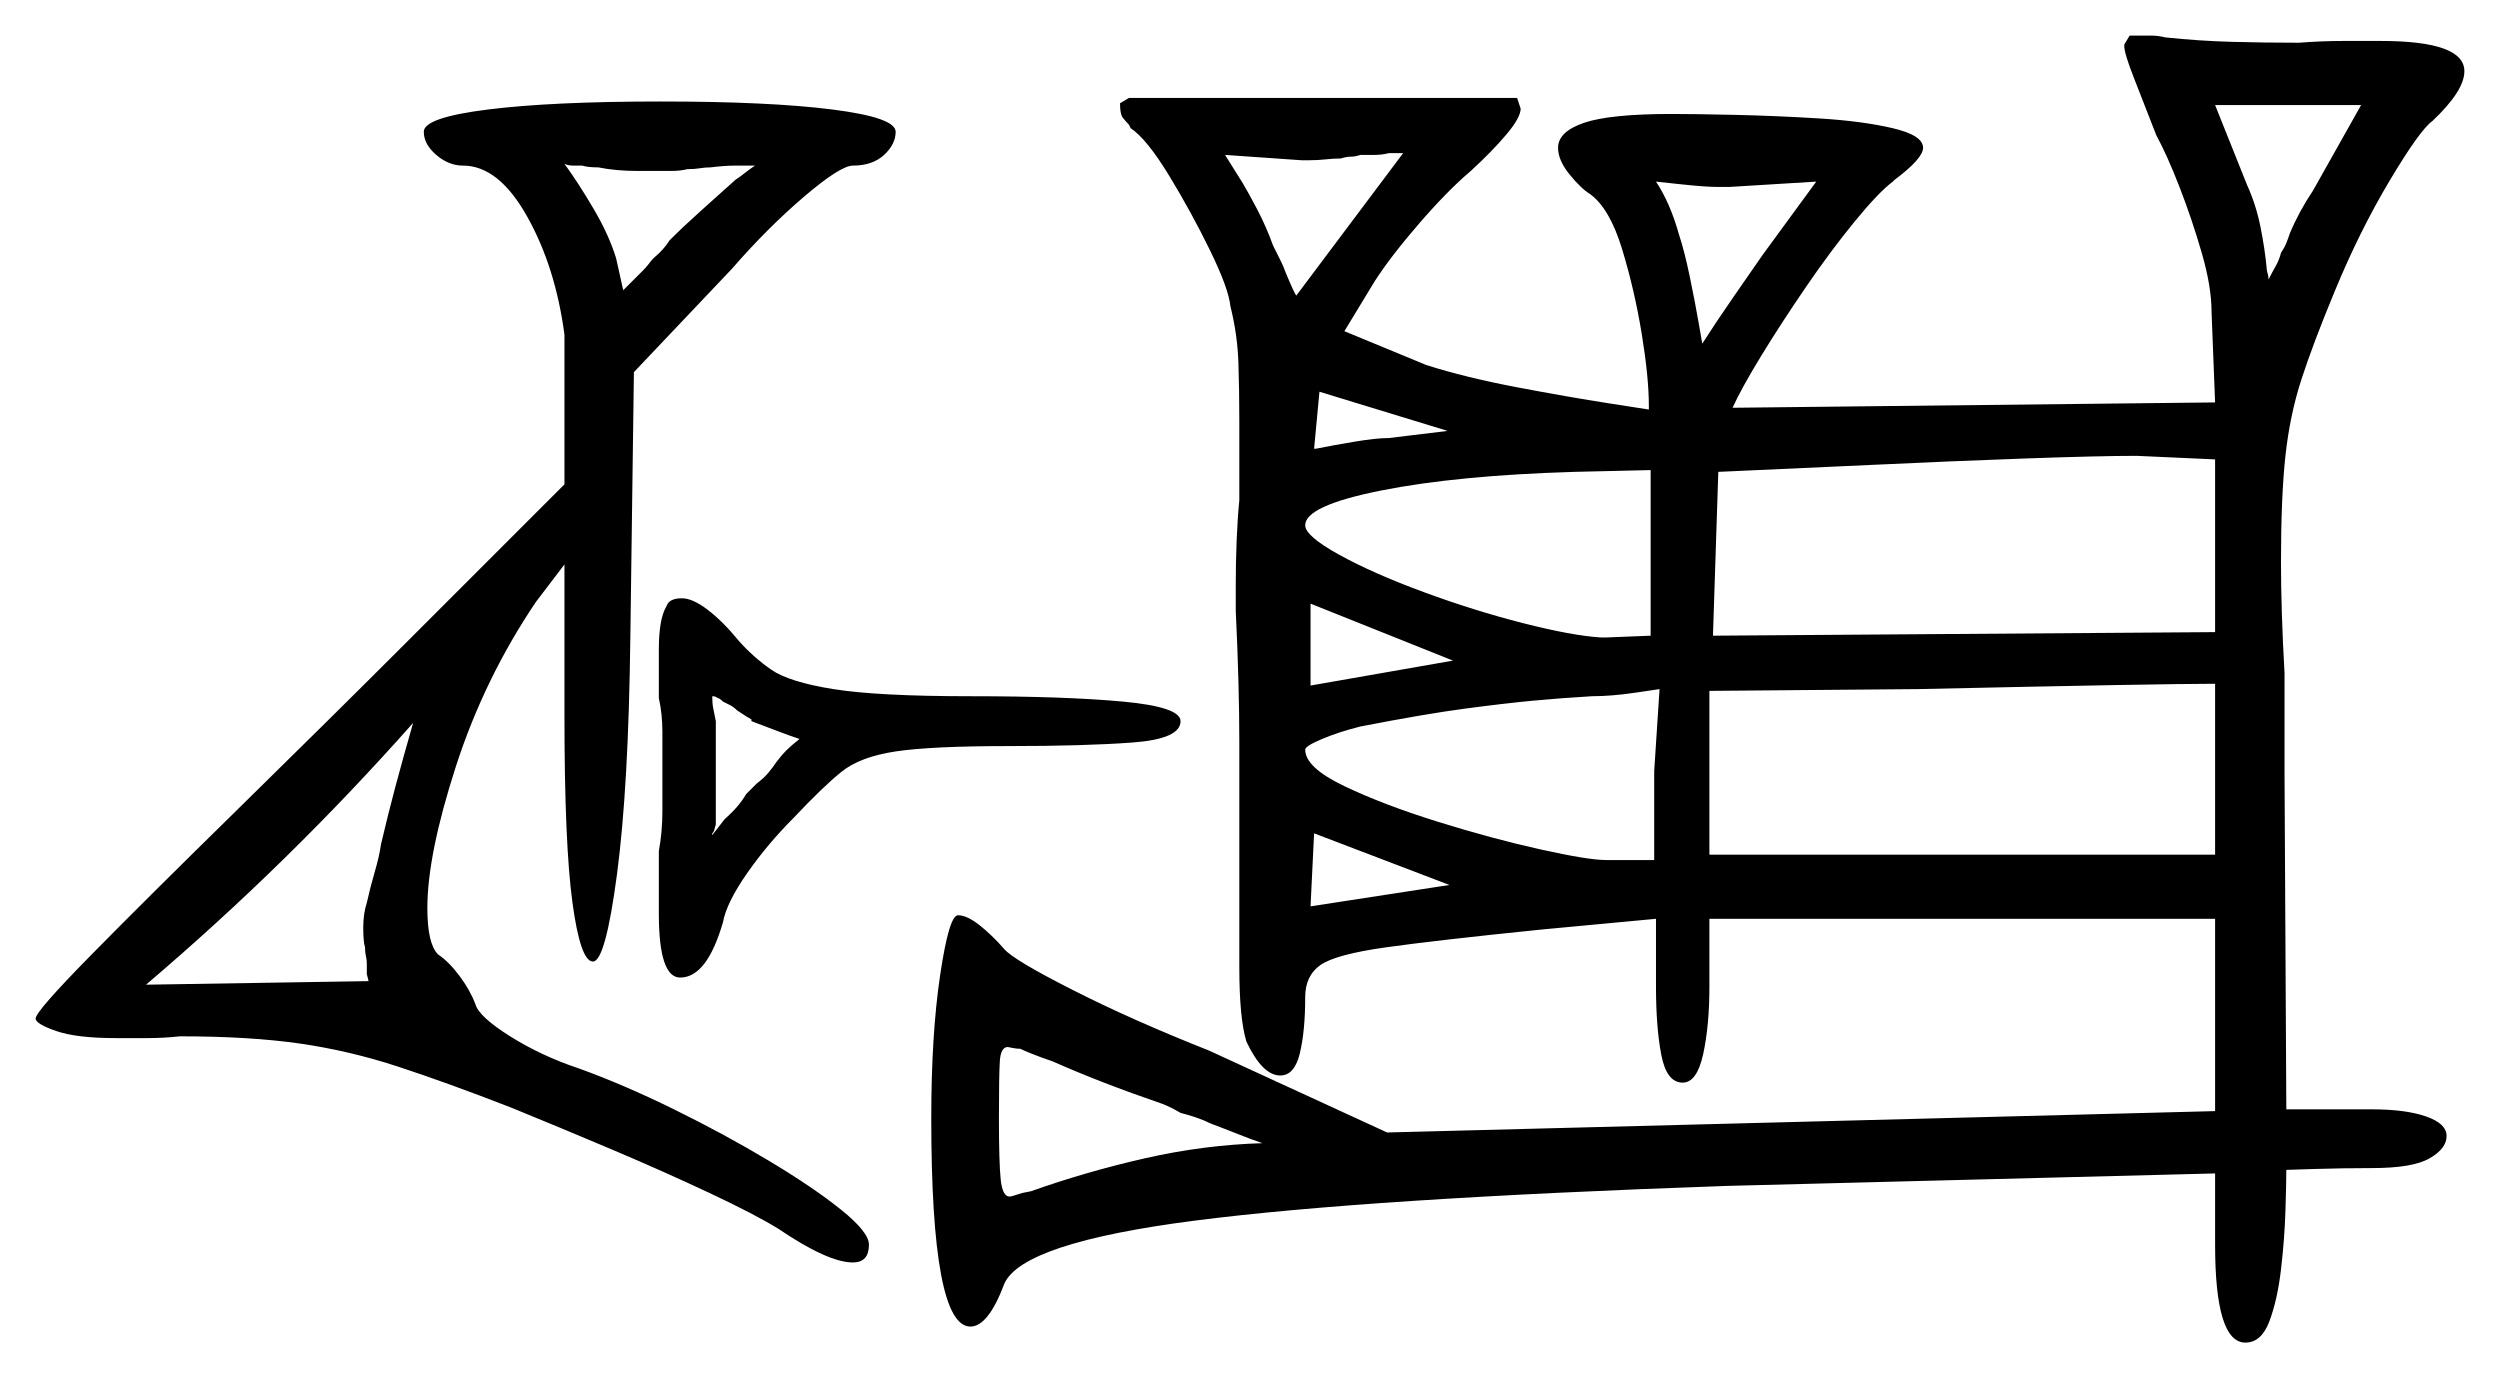 <svg xmlns="http://www.w3.org/2000/svg" width="702.0" height="387.0" viewBox="0 0 702.0 387.0"><path d="M116.0 203.0Q81.0 242.5 41.0 276.5L103.5 275.5L103.0 273.5V270.5Q103.0 269.5 102.75 268.5Q102.5 267.5 102.5 266.0Q102.0 264.5 102.0 260.5Q102.0 258.5 102.25 256.75Q102.5 255.0 103.0 253.5Q104.0 249.0 105.25 244.75Q106.5 240.5 107.0 237.0Q109.0 228.5 111.0 221.0Q113.0 213.5 116.0 203.0ZM326.5 310.0Q309.0 304.0 295.5 298.0Q292.5 297.0 290.0 296.0Q287.5 295.0 286.5 294.5Q285.5 294.5 284.25 294.25Q283.0 294.0 283.0 294.0Q281.0 294.0 280.75 298.0Q280.5 302.0 280.5 314.0Q280.5 326.5 281.0 331.25Q281.5 336.0 283.5 336.0Q284.0 336.0 287.0 335.0L289.5 334.5Q305.0 329.0 321.5 325.25Q338.0 321.5 354.5 321.0Q351.5 320.0 347.75 318.5Q344.0 317.0 340.0 315.5Q338.0 314.5 335.75 313.75Q333.5 313.0 331.5 312.5Q329.0 311.0 326.5 310.0ZM224.5 207.5Q221.5 206.5 218.25 205.25Q215.0 204.0 211.0 202.5V202.0Q210.0 201.5 207.0 199.5Q206.0 198.5 205.0 198.0Q204.0 197.5 203.0 197.0Q202.0 196.0 201.5 196.0Q201.0 195.5 200.0 195.5Q200.0 197.5 200.25 198.75Q200.5 200.0 201.0 202.5V231.5Q200.5 233.5 200.25 233.75Q200.0 234.0 200.0 234.0V234.5L203.5 230.0Q207.5 226.5 209.5 223.0L212.5 220.0Q214.5 218.5 215.75 217.0Q217.0 215.5 218.0 214.0Q219.5 212.0 220.75 210.75Q222.0 209.5 224.5 207.5ZM368.0 254.5 407.0 248.5 369.0 234.0ZM464.5 241.5V216.5L466.0 193.5Q466.0 193.5 459.25 194.5Q452.5 195.5 447.0 195.5Q438.5 196.0 430.5 196.75Q422.5 197.5 411.25 199.0Q400.0 200.5 382.0 204.0Q376.0 205.5 371.25 207.5Q366.5 209.5 366.5 210.5Q366.5 215.5 377.5 220.75Q388.5 226.0 403.75 230.75Q419.0 235.5 432.5 238.5Q446.0 241.5 451.0 241.5ZM480.0 240.0H622.0V192.0Q607.0 192.0 538.5 193.5L480.0 194.0ZM212.0 46.5Q209.5 46.5 206.5 46.5Q203.5 46.5 199.5 47.0Q198.0 47.0 196.5 47.25Q195.0 47.5 193.0 47.5Q191.0 48.0 188.5 48.0Q186.0 48.0 183.5 48.0H179.0Q176.0 48.0 173.25 47.75Q170.5 47.5 168.0 47.0Q165.0 47.0 163.5 46.5Q162.5 46.5 161.0 46.5Q159.5 46.5 158.5 46.0Q162.5 51.5 166.75 58.75Q171.0 66.0 173.0 72.5L175.0 81.5L180.5 76.0Q181.5 75.0 182.25 74.0Q183.0 73.0 183.5 72.5Q186.5 70.0 188.0 67.5Q192.0 63.5 196.75 59.25Q201.5 55.0 206.5 50.5Q208.0 49.5 209.25 48.5Q210.5 47.5 212.0 46.5ZM364.0 83.0 394.0 43.0Q393.5 43.0 392.25 43.0Q391.0 43.0 390.0 43.0Q388.0 43.5 386.0 43.5Q384.0 43.5 382.0 43.5Q380.5 44.0 379.25 44.0Q378.0 44.0 376.5 44.5Q374.5 44.5 372.25 44.75Q370.0 45.0 367.5 45.0H365.5L344.0 43.5L349.0 51.5Q350.5 54.0 353.0 58.75Q355.5 63.5 357.5 69.0Q358.5 71.0 359.5 73.0Q360.5 75.0 361.0 76.5Q363.5 82.5 364.0 83.0ZM390.0 123.0 406.5 121.0 370.5 110.0 369.0 126.0H369.5Q374.5 125.0 380.5 124.0Q386.5 123.0 390.0 123.0ZM368.0 192.5 408.0 185.5 368.0 169.5ZM451.0 179.0 463.5 178.5V132.0L442.0 132.5Q409.0 133.5 387.75 137.75Q366.5 142.0 366.5 147.5Q366.5 150.5 376.0 155.75Q385.5 161.0 399.75 166.25Q414.0 171.5 427.75 175.0Q441.5 178.5 449.5 179.0ZM495.0 71.5 510.0 51.0 485.5 52.5H482.5Q479.0 52.5 472.0 51.75Q465.0 51.0 465.0 51.0Q469.0 57.0 471.5 66.0Q473.0 70.5 474.5 77.75Q476.0 85.0 477.0 90.75Q478.0 96.5 478.0 96.5Q481.5 91.0 486.5 83.75Q491.5 76.5 495.0 71.5ZM481.0 178.5 622.0 177.5V129.0L600.0 128.0Q589.5 128.0 568.5 128.75Q547.5 129.5 526.5 130.5L482.5 132.5ZM649.5 53.5 663.0 29.5H622.0L631.0 52.0Q633.5 57.5 634.75 63.75Q636.0 70.0 636.5 75.5Q636.5 76.0 636.75 76.75Q637.0 77.5 637.0 78.5Q638.0 76.5 639.0 74.75Q640.0 73.0 640.5 71.0Q641.5 69.5 642.0 68.25Q642.5 67.0 643.0 65.5Q645.5 59.5 649.5 53.5ZM119.0 37.0Q119.0 33.0 137.0 30.75Q155.0 28.5 185.5 28.5Q216.0 28.5 233.75 30.75Q251.5 33.0 251.5 37.0Q251.5 40.5 248.25 43.5Q245.0 46.5 239.5 46.5Q236.0 46.5 225.75 55.25Q215.5 64.0 205.5 75.5L178.0 104.5L177.0 179.0Q176.5 221.0 173.25 245.5Q170.0 270.0 166.5 270.0Q163.0 270.0 160.75 253.5Q158.5 237.0 158.5 201.0V158.5L150.5 169.0Q136.0 190.5 128.0 215.25Q120.0 240.0 120.0 255.0Q120.0 265.0 123.0 268.0Q126.0 270.0 129.0 274.0Q132.0 278.0 133.5 282.0Q134.5 285.5 143.25 291.0Q152.0 296.5 162.5 300.0Q175.0 304.5 189.25 311.5Q203.5 318.5 216.0 326.0Q228.5 333.5 236.25 339.75Q244.0 346.0 244.0 349.5Q244.0 354.5 239.5 354.5Q232.5 354.5 218.5 345.0Q212.0 341.0 199.25 335.0Q186.5 329.0 171.75 322.75Q157.0 316.5 143.5 311.0Q125.5 304.0 111.75 299.5Q98.0 295.0 84.0 293.0Q70.0 291.0 50.5 291.0Q46.0 291.5 41.25 291.5Q36.5 291.5 32.5 291.5Q21.5 291.5 15.75 289.5Q10.0 287.5 10.0 286.0Q10.0 284.0 25.75 268.0Q41.5 252.0 66.5 227.5Q93.0 201.5 113.75 180.75Q134.5 160.0 146.5 148.0Q158.5 136.0 158.5 136.0V94.0Q156.0 75.0 148.0 60.75Q140.0 46.5 130.0 46.5Q126.0 46.5 122.5 43.5Q119.0 40.5 119.0 37.0ZM187.0 170.5 187.5 169.5Q188.5 168.0 191.5 168.0Q194.5 168.0 198.75 171.25Q203.0 174.5 207.5 180.0Q211.5 184.5 216.5 188.0Q221.5 191.5 234.0 193.5Q246.5 195.5 272.5 195.5Q299.0 195.5 315.25 197.0Q331.5 198.5 331.5 202.5Q331.5 207.5 318.0 208.5Q304.5 209.5 283.0 209.5Q261.5 209.5 251.5 211.0Q241.5 212.5 236.25 216.75Q231.0 221.0 223.0 229.5Q215.5 237.0 209.75 245.25Q204.0 253.5 203.0 259.0Q198.5 274.5 191.0 274.5Q185.0 274.5 185.0 256.5V239.0Q186.0 233.5 186.0 227.75Q186.0 222.0 186.0 216.0Q186.0 210.5 186.0 205.5Q186.0 200.5 185.0 196.0V182.5Q185.0 174.0 187.0 170.5ZM596.5 13.0V12.5L598.0 10.0H601.5Q602.5 10.0 604.25 10.0Q606.0 10.0 608.0 10.5Q617.5 11.5 626.75 11.75Q636.0 12.0 645.5 12.0Q652.0 11.5 658.0 11.5Q664.0 11.5 668.5 11.5Q692.0 11.5 692.0 20.0Q692.0 25.5 683.0 34.0Q679.5 36.5 671.0 50.75Q662.5 65.0 655.5 82.0Q649.5 96.5 646.25 106.5Q643.0 116.5 641.75 128.0Q640.5 139.5 640.5 158.0Q640.5 164.5 640.75 172.5Q641.0 180.5 641.5 189.0V218.0L642.0 311.5H666.0Q675.5 311.5 681.25 313.5Q687.0 315.5 687.0 319.0Q687.0 322.5 682.25 325.25Q677.5 328.0 666.0 328.0Q658.0 328.0 650.0 328.25Q642.0 328.5 642.0 328.5Q642.0 332.0 641.75 340.0Q641.5 348.0 640.5 356.5Q639.5 365.0 637.25 371.0Q635.0 377.0 630.5 377.0Q622.0 377.0 622.0 349.5V329.5L485.0 333.0Q384.0 336.5 335.5 342.75Q287.0 349.0 282.0 360.5Q277.5 372.5 272.5 372.5Q261.5 372.5 261.5 314.0Q261.5 290.5 264.0 273.75Q266.5 257.0 269.0 257.0Q271.5 257.0 275.0 259.75Q278.5 262.5 282.0 266.5Q284.5 269.5 301.25 278.0Q318.0 286.5 339.5 295.0L389.5 318.0L622.0 312.0V258.0H480.0V277.0Q480.0 288.0 478.25 296.0Q476.5 304.0 472.5 304.0Q468.0 304.0 466.5 296.25Q465.0 288.5 465.0 277.0V258.0L433.0 261.0Q403.5 264.0 389.25 266.0Q375.0 268.0 370.75 271.0Q366.5 274.0 366.5 280.0Q366.5 289.5 365.0 295.75Q363.5 302.0 359.5 302.0Q354.5 302.0 350.0 292.5Q348.0 286.0 348.0 271.5V236.5Q348.0 224.5 348.0 208.5Q348.0 192.5 347.0 171.5V164.0Q347.0 158.0 347.25 151.75Q347.5 145.5 348.0 140.5V118.0Q348.0 110.0 347.75 102.0Q347.5 94.0 345.5 86.0Q345.0 81.0 339.75 70.25Q334.5 59.5 328.25 49.25Q322.0 39.0 317.5 36.0L317.0 35.0Q316.0 34.0 315.25 33.0Q314.5 32.0 314.5 29.0L317.0 27.5H426.0L427.0 30.5Q427.0 33.0 423.0 37.75Q419.0 42.5 413.0 48.0Q406.5 53.5 398.5 62.75Q390.5 72.0 386.0 79.0L377.5 93.0L400.5 102.5Q411.5 106.0 426.0 108.75Q440.5 111.5 451.75 113.25Q463.0 115.0 463.0 115.0V114.0Q463.0 106.0 461.0 93.75Q459.0 81.5 455.5 70.0Q452.0 58.5 446.5 54.5Q444.0 53.0 440.75 49.0Q437.5 45.0 437.5 41.5Q437.5 37.0 444.75 34.5Q452.0 32.0 469.5 32.0Q475.5 32.0 487.0 32.25Q498.5 32.5 510.75 33.25Q523.0 34.0 531.5 36.0Q540.0 38.0 540.0 41.5Q540.0 44.5 532.0 50.5L531.5 51.0Q527.5 54.0 520.75 62.25Q514.0 70.5 507.0 80.75Q500.0 91.0 494.5 100.0Q489.0 109.0 486.5 114.5L622.0 113.0L621.0 87.5Q621.0 80.5 618.25 71.0Q615.5 61.5 612.0 52.5Q608.5 43.5 605.5 38.0Q602.0 29.0 599.25 22.0Q596.5 15.0 596.5 13.0Z" fill="black" /></svg>